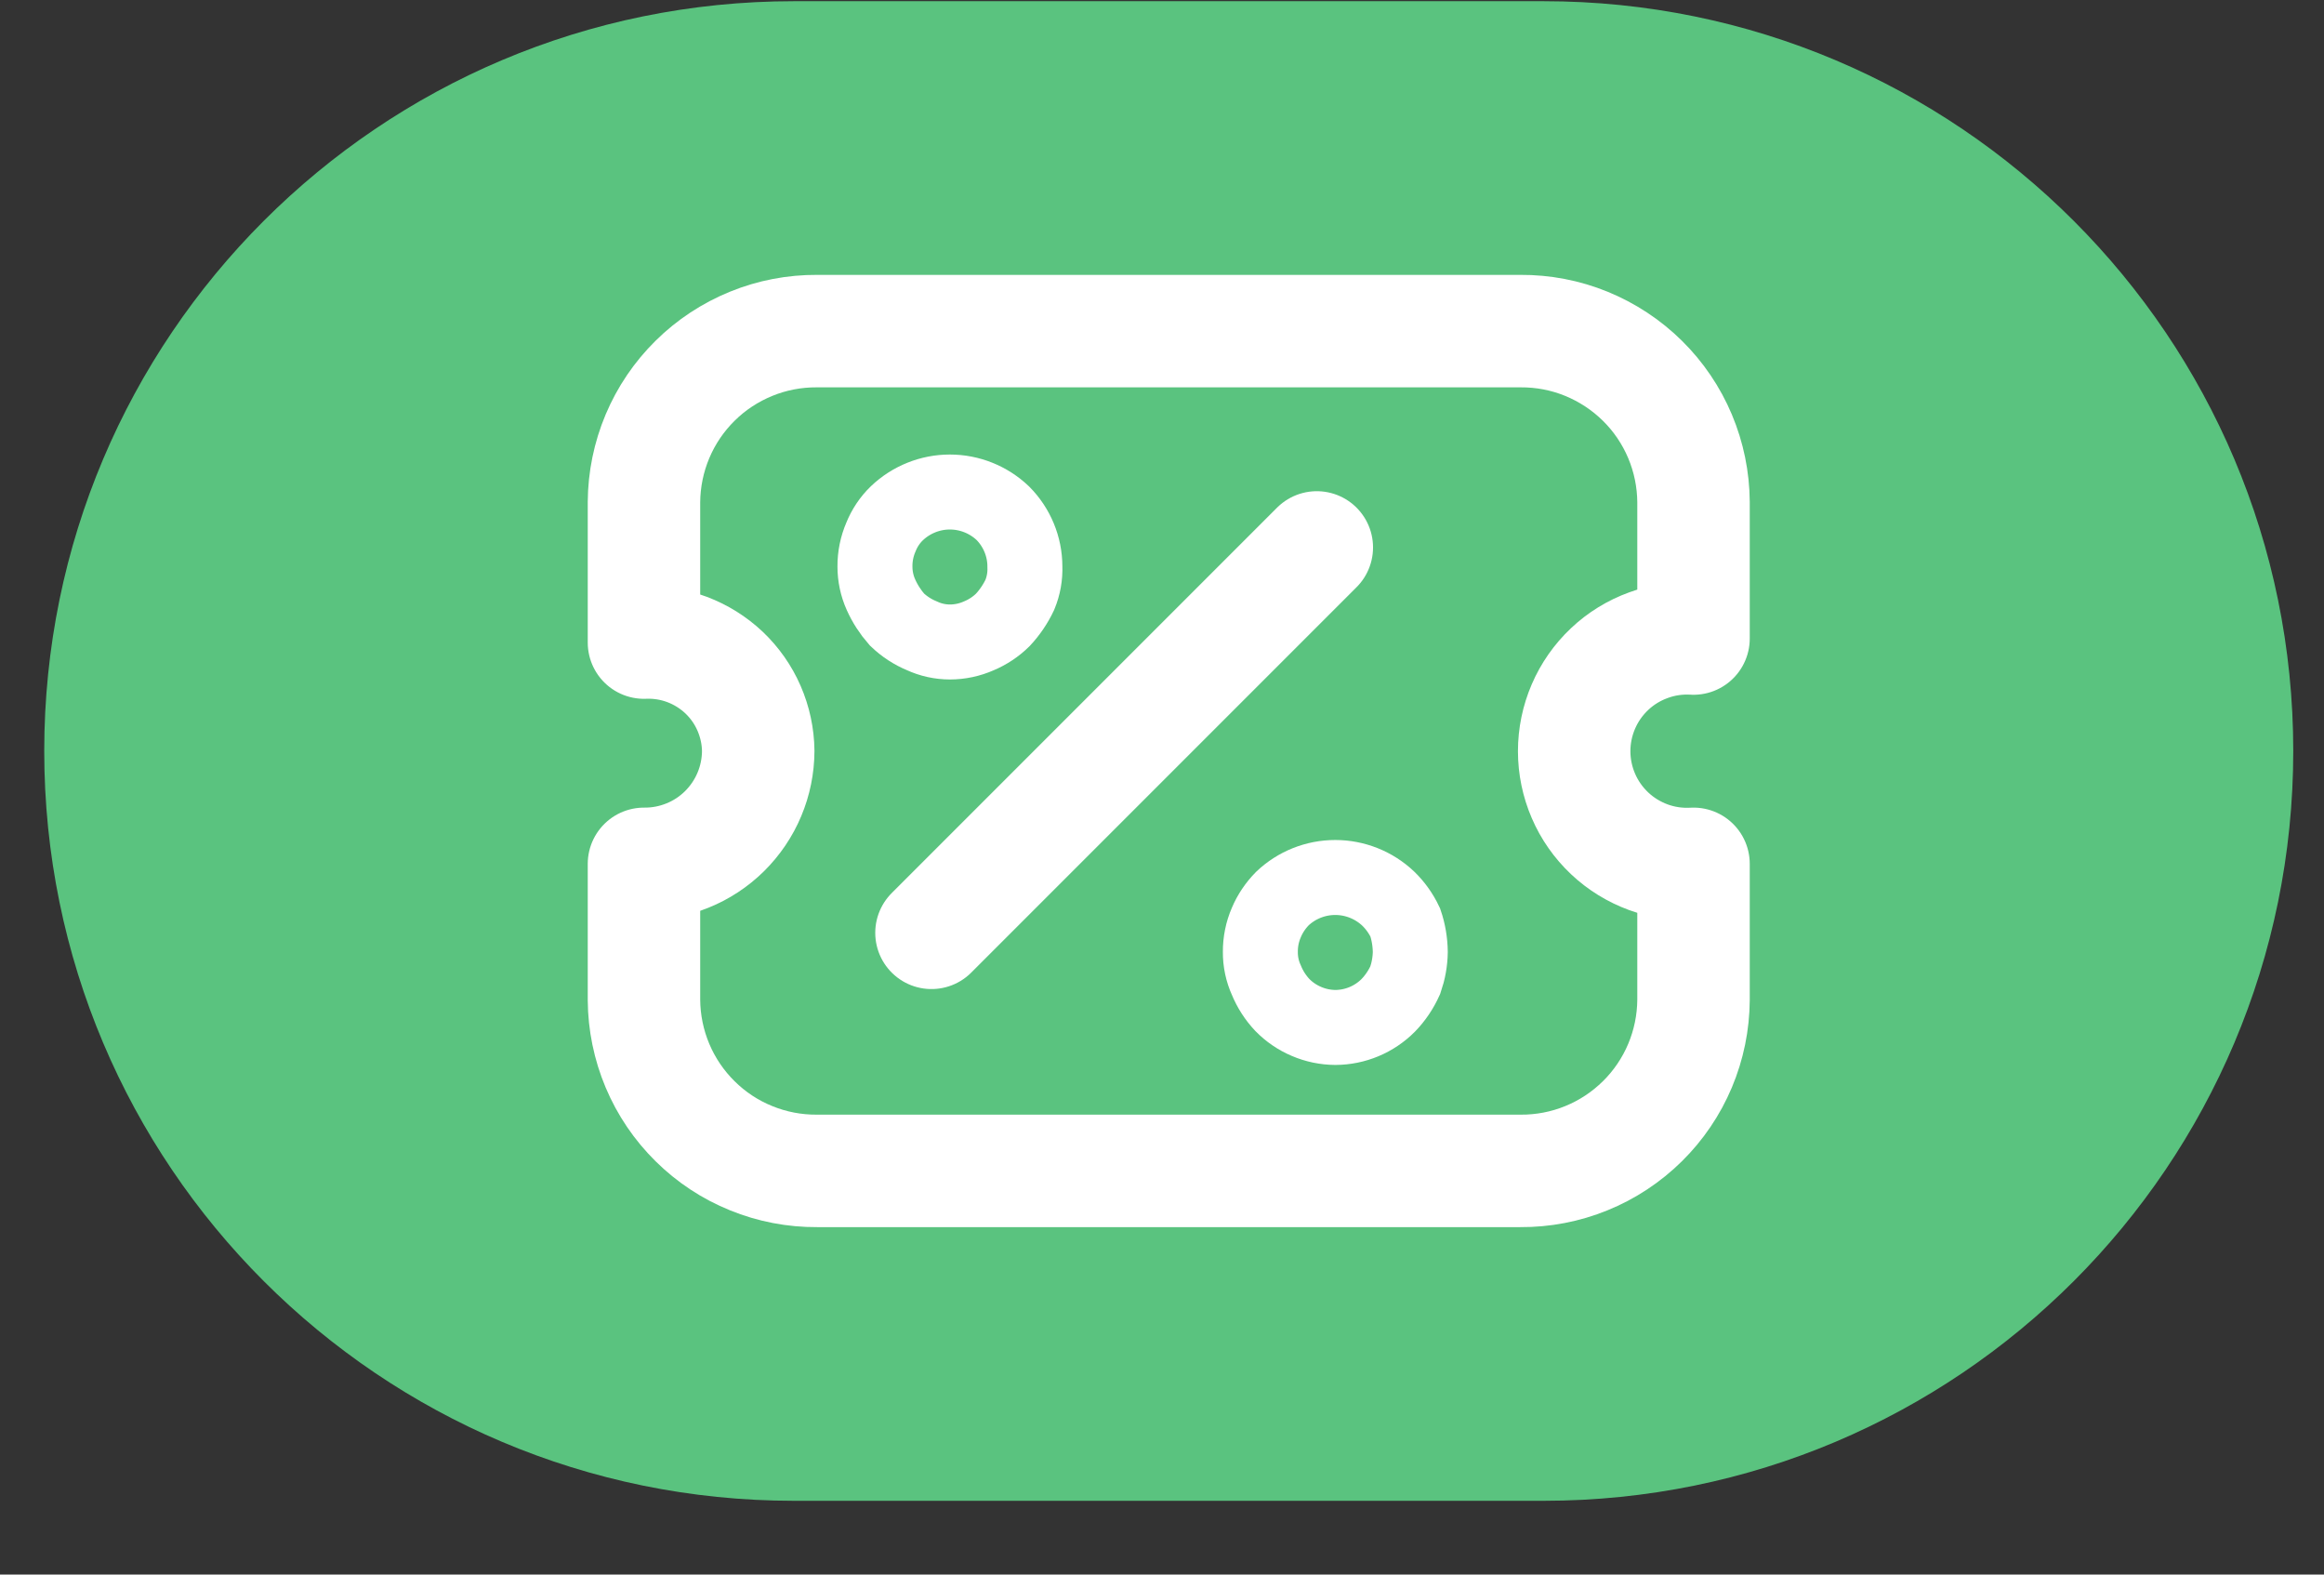 <svg width="31" height="21" viewBox="0 0 31 21" fill="none" xmlns="http://www.w3.org/2000/svg">
<rect x="0" y="0" width="31" height="21" fill="#333333" stroke="none"/>
<path d="M20.59 0.016H10.59C5.067 0.016 0.59 4.493 0.59 10.016C0.59 15.539 5.067 20.016 10.59 20.016H20.59C26.113 20.016 30.59 15.539 30.59 10.016C30.59 4.493 26.113 0.016 20.59 0.016Z" fill="#5AC37F"/>
<path d="M20.281 15.616C20.582 15.618 20.881 15.561 21.16 15.447C21.439 15.334 21.693 15.166 21.908 14.954C22.122 14.743 22.293 14.491 22.41 14.213C22.527 13.935 22.588 13.637 22.59 13.336V11.521C22.385 11.533 22.18 11.503 21.988 11.433C21.795 11.362 21.619 11.254 21.47 11.113C21.321 10.972 21.202 10.803 21.121 10.614C21.04 10.426 20.998 10.223 20.998 10.019C20.998 9.814 21.04 9.611 21.121 9.423C21.202 9.234 21.321 9.065 21.47 8.924C21.619 8.783 21.795 8.675 21.988 8.605C22.18 8.534 22.385 8.504 22.59 8.516V6.696C22.588 6.395 22.527 6.097 22.41 5.819C22.293 5.541 22.122 5.289 21.908 5.078C21.693 4.866 21.439 4.699 21.16 4.585C20.881 4.471 20.582 4.414 20.281 4.416H10.899C10.598 4.414 10.299 4.471 10.02 4.585C9.74 4.699 9.486 4.866 9.272 5.078C9.058 5.289 8.887 5.541 8.77 5.819C8.653 6.097 8.592 6.395 8.59 6.696V8.57C8.786 8.562 8.981 8.593 9.165 8.662C9.348 8.731 9.516 8.836 9.658 8.97C9.8 9.105 9.914 9.267 9.992 9.447C10.07 9.627 10.112 9.82 10.114 10.016C10.113 10.215 10.073 10.412 9.996 10.595C9.919 10.779 9.806 10.945 9.665 11.085C9.523 11.225 9.355 11.336 9.171 11.41C8.986 11.485 8.789 11.523 8.59 11.521V13.336C8.592 13.637 8.653 13.935 8.77 14.213C8.887 14.491 9.058 14.743 9.272 14.954C9.486 15.166 9.74 15.334 10.02 15.447C10.299 15.561 10.598 15.618 10.899 15.616H20.281Z" stroke="white" stroke-width="1.5" stroke-miterlimit="10" stroke-linecap="round" stroke-linejoin="round"/>
<path d="M12.425 12.441L17.565 7.301" stroke="white" stroke-width="1.5" stroke-miterlimit="10" stroke-linecap="round" stroke-linejoin="round"/>
<path d="M17.812 13.703C17.68 13.702 17.549 13.675 17.428 13.623C17.307 13.572 17.197 13.497 17.105 13.403C17.014 13.306 16.942 13.194 16.892 13.072C16.838 12.954 16.811 12.825 16.812 12.696C16.811 12.561 16.838 12.427 16.892 12.303C16.942 12.184 17.015 12.077 17.105 11.985C17.295 11.804 17.548 11.703 17.811 11.703C18.074 11.703 18.327 11.804 18.518 11.985C18.612 12.076 18.689 12.184 18.745 12.303C18.788 12.429 18.81 12.562 18.812 12.696C18.81 12.824 18.787 12.951 18.745 13.072C18.689 13.196 18.613 13.31 18.518 13.408C18.331 13.596 18.077 13.702 17.812 13.703Z" stroke="white"/>
<path d="M12.671 8.562C12.542 8.562 12.415 8.534 12.298 8.48C12.174 8.429 12.061 8.355 11.964 8.262C11.877 8.163 11.805 8.052 11.751 7.931C11.698 7.813 11.671 7.686 11.671 7.556C11.67 7.421 11.697 7.287 11.751 7.162C11.799 7.043 11.871 6.934 11.964 6.845C12.154 6.664 12.407 6.562 12.67 6.562C12.934 6.562 13.187 6.664 13.377 6.845C13.565 7.034 13.671 7.29 13.671 7.556C13.676 7.685 13.653 7.813 13.604 7.932C13.546 8.055 13.469 8.168 13.377 8.267C13.285 8.358 13.176 8.43 13.057 8.48C12.935 8.534 12.804 8.562 12.671 8.562" stroke="white"/>
</svg>
